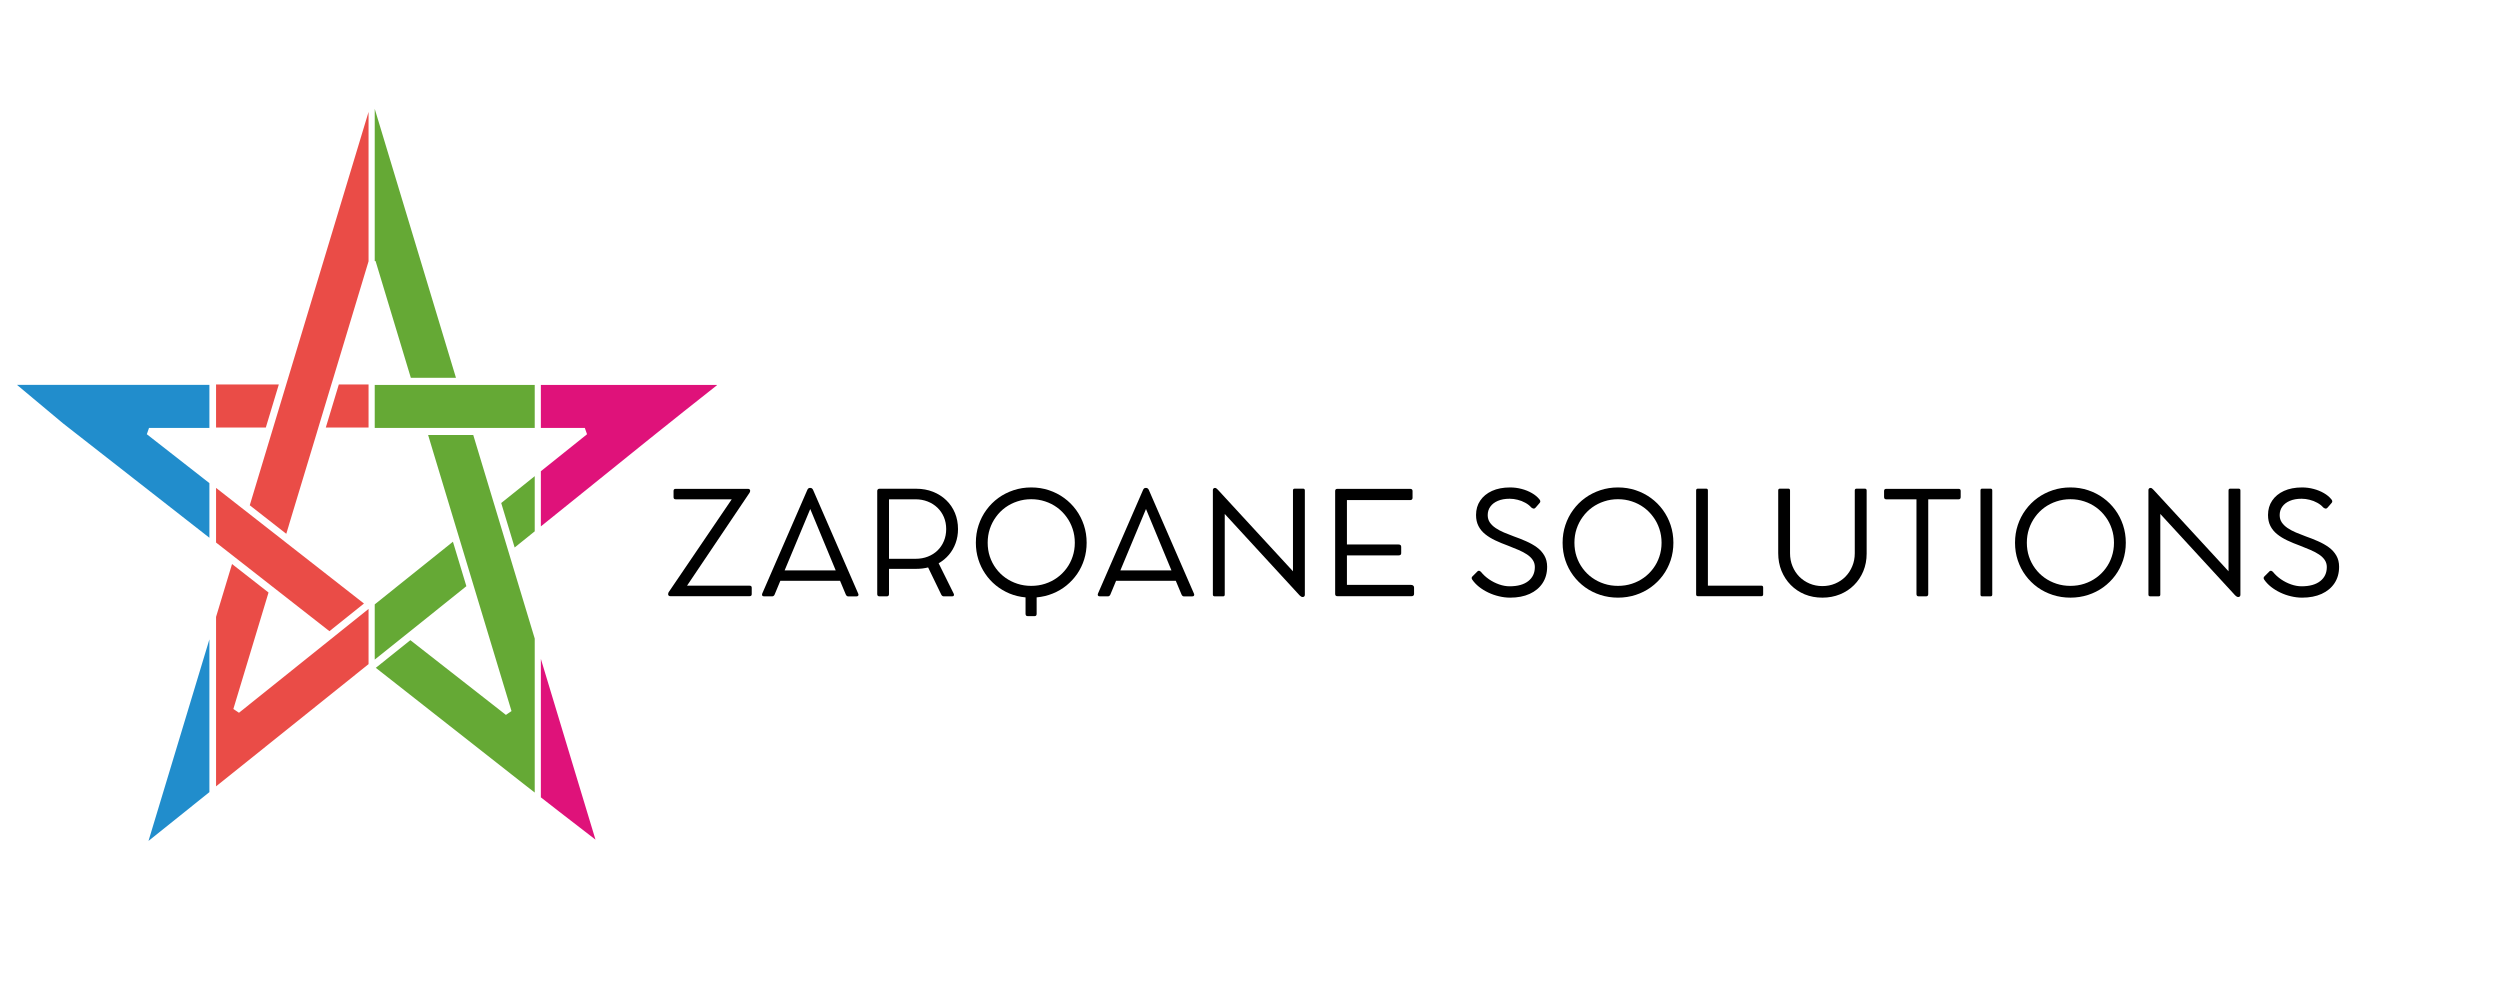 <svg xmlns="http://www.w3.org/2000/svg" xmlns:xlink="http://www.w3.org/1999/xlink" width="1000" zoomAndPan="magnify" viewBox="0 0 750 300" height="400" preserveAspectRatio="xMidYMid meet" version="1.0"><defs><g/><clipPath id="d1067eaaf3"><path d="M 5.07 30 L 62.82 30 L 62.82 252.75 L 5.07 252.75 Z M 5.07 30 " clip-rule="nonzero"/></clipPath><clipPath id="9aa693c0e4"><path d="M 112.418 30 L 160.418 30 L 160.418 252.75 L 112.418 252.75 Z M 112.418 30 " clip-rule="nonzero"/></clipPath><clipPath id="6f00db6479"><path d="M 64.816 30.129 L 110.566 30.129 L 110.566 252.129 L 64.816 252.129 Z M 64.816 30.129 " clip-rule="nonzero"/></clipPath><clipPath id="f56a459cc8"><path d="M 162.258 30 L 215.07 30 L 215.07 252.75 L 162.258 252.75 Z M 162.258 30 " clip-rule="nonzero"/></clipPath></defs><g fill="#000000" fill-opacity="1"><g transform="translate(198.971, 178.857)"><g><path d="M 25.891 -3.156 C 26.328 -3.156 26.547 -2.953 26.547 -2.547 L 26.547 -0.609 C 26.547 -0.203 26.328 0 25.891 0 L 2.125 0 C 1.938 0 1.781 -0.051 1.656 -0.156 C 1.531 -0.258 1.469 -0.398 1.469 -0.578 L 1.469 -0.609 C 1.469 -0.754 1.488 -0.883 1.531 -1 C 1.582 -1.125 1.641 -1.227 1.703 -1.312 L 20.547 -29.062 L 3.75 -29.062 C 3.312 -29.062 3.094 -29.27 3.094 -29.688 L 3.094 -31.594 C 3.094 -32 3.312 -32.203 3.75 -32.203 L 25.438 -32.203 C 25.633 -32.203 25.789 -32.148 25.906 -32.047 C 26.02 -31.941 26.078 -31.805 26.078 -31.641 L 26.078 -31.609 C 26.078 -31.484 26.055 -31.367 26.016 -31.266 C 25.973 -31.16 25.914 -31.055 25.844 -30.953 L 7.141 -3.156 Z M 25.891 -3.156 "/></g></g></g><g fill="#000000" fill-opacity="1"><g transform="translate(227.528, 178.857)"><g><path d="M 29.938 -0.766 C 30.051 -0.535 30.055 -0.336 29.953 -0.172 C 29.859 -0.016 29.676 0.062 29.406 0.062 L 26.906 0.062 C 26.75 0.062 26.609 0.004 26.484 -0.109 C 26.367 -0.223 26.273 -0.359 26.203 -0.516 L 24.484 -4.625 L 6.578 -4.625 L 4.875 -0.531 C 4.82 -0.375 4.727 -0.238 4.594 -0.125 C 4.457 -0.008 4.312 0.047 4.156 0.047 L 1.703 0.047 C 1.43 0.047 1.242 -0.023 1.141 -0.172 C 1.047 -0.328 1.047 -0.531 1.141 -0.781 L 14.672 -31.891 C 14.836 -32.285 15.098 -32.484 15.453 -32.484 L 15.625 -32.484 C 15.781 -32.484 15.93 -32.426 16.078 -32.312 C 16.223 -32.195 16.332 -32.047 16.406 -31.859 Z M 7.859 -7.734 L 23.188 -7.734 L 15.547 -26.156 Z M 7.859 -7.734 "/></g></g></g><g fill="#000000" fill-opacity="1"><g transform="translate(258.607, 178.857)"><g><path d="M 22.984 -9.875 L 27.5 -0.766 C 27.613 -0.547 27.629 -0.352 27.547 -0.188 C 27.461 -0.031 27.297 0.047 27.047 0.047 L 24.484 0.047 C 24.348 0.047 24.207 -0.004 24.062 -0.109 C 23.926 -0.223 23.82 -0.359 23.75 -0.516 L 19.828 -8.625 C 18.691 -8.344 17.508 -8.203 16.281 -8.203 L 8.094 -8.203 L 8.094 -0.641 C 8.094 -0.18 7.875 0.047 7.438 0.047 L 5.234 0.047 C 4.785 0.047 4.562 -0.18 4.562 -0.641 L 4.562 -31.562 C 4.562 -31.758 4.617 -31.922 4.734 -32.047 C 4.859 -32.172 5.023 -32.234 5.234 -32.234 L 5.812 -32.234 C 6.145 -32.234 6.488 -32.234 6.844 -32.234 C 7.195 -32.234 7.438 -32.234 7.562 -32.234 L 16.281 -32.234 C 18.094 -32.234 19.758 -31.93 21.281 -31.328 C 22.812 -30.723 24.141 -29.879 25.266 -28.797 C 26.391 -27.723 27.258 -26.445 27.875 -24.969 C 28.488 -23.488 28.797 -21.875 28.797 -20.125 C 28.797 -18.625 28.555 -17.223 28.078 -15.922 C 27.609 -14.617 26.938 -13.453 26.062 -12.422 C 25.195 -11.398 24.172 -10.551 22.984 -9.875 Z M 16.078 -11.219 C 17.41 -11.219 18.633 -11.438 19.75 -11.875 C 20.875 -12.312 21.844 -12.926 22.656 -13.719 C 23.477 -14.52 24.113 -15.461 24.562 -16.547 C 25.02 -17.641 25.25 -18.836 25.25 -20.141 C 25.25 -21.441 25.02 -22.633 24.562 -23.719 C 24.102 -24.801 23.457 -25.742 22.625 -26.547 C 21.789 -27.348 20.812 -27.969 19.688 -28.406 C 18.57 -28.844 17.367 -29.062 16.078 -29.062 L 8.094 -29.062 L 8.094 -11.219 Z M 16.078 -11.219 "/></g></g></g><g fill="#000000" fill-opacity="1"><g transform="translate(290.492, 178.857)"><g><path d="M 35.5 -16.031 C 35.5 -14.281 35.254 -12.617 34.766 -11.047 C 34.273 -9.473 33.578 -8.023 32.672 -6.703 C 31.766 -5.391 30.691 -4.227 29.453 -3.219 C 28.223 -2.219 26.848 -1.41 25.328 -0.797 C 23.816 -0.18 22.207 0.203 20.5 0.359 L 20.5 5.281 C 20.5 5.75 20.297 5.984 19.891 5.984 L 17.828 5.984 C 17.391 5.984 17.172 5.75 17.172 5.281 L 17.172 0.359 C 15.473 0.203 13.875 -0.18 12.375 -0.797 C 10.883 -1.422 9.52 -2.234 8.281 -3.234 C 7.039 -4.242 5.973 -5.41 5.078 -6.734 C 4.18 -8.055 3.488 -9.5 3 -11.062 C 2.508 -12.633 2.266 -14.289 2.266 -16.031 C 2.266 -17.895 2.539 -19.66 3.094 -21.328 C 3.645 -22.992 4.426 -24.516 5.438 -25.891 C 6.445 -27.273 7.641 -28.469 9.016 -29.469 C 10.398 -30.469 11.926 -31.242 13.594 -31.797 C 15.258 -32.348 17.02 -32.625 18.875 -32.625 C 20.738 -32.625 22.504 -32.348 24.172 -31.797 C 25.836 -31.242 27.359 -30.469 28.734 -29.469 C 30.117 -28.469 31.316 -27.273 32.328 -25.891 C 33.336 -24.516 34.117 -22.992 34.672 -21.328 C 35.223 -19.66 35.5 -17.895 35.5 -16.031 Z M 18.875 -3.094 C 20.344 -3.094 21.734 -3.305 23.047 -3.734 C 24.359 -4.16 25.555 -4.766 26.641 -5.547 C 27.723 -6.328 28.66 -7.254 29.453 -8.328 C 30.254 -9.398 30.867 -10.586 31.297 -11.891 C 31.734 -13.191 31.953 -14.57 31.953 -16.031 C 31.953 -17.5 31.734 -18.883 31.297 -20.188 C 30.867 -21.5 30.254 -22.695 29.453 -23.781 C 28.66 -24.875 27.723 -25.816 26.641 -26.609 C 25.555 -27.398 24.359 -28.008 23.047 -28.438 C 21.734 -28.875 20.344 -29.094 18.875 -29.094 C 17.414 -29.094 16.031 -28.875 14.719 -28.438 C 13.406 -28.008 12.203 -27.398 11.109 -26.609 C 10.023 -25.816 9.086 -24.875 8.297 -23.781 C 7.504 -22.695 6.891 -21.5 6.453 -20.188 C 6.023 -18.883 5.812 -17.5 5.812 -16.031 C 5.812 -14.57 6.023 -13.191 6.453 -11.891 C 6.891 -10.586 7.504 -9.398 8.297 -8.328 C 9.086 -7.254 10.023 -6.328 11.109 -5.547 C 12.203 -4.766 13.406 -4.16 14.719 -3.734 C 16.031 -3.305 17.414 -3.094 18.875 -3.094 Z M 18.875 -3.094 "/></g></g></g><g fill="#000000" fill-opacity="1"><g transform="translate(328.25, 178.857)"><g><path d="M 29.938 -0.766 C 30.051 -0.535 30.055 -0.336 29.953 -0.172 C 29.859 -0.016 29.676 0.062 29.406 0.062 L 26.906 0.062 C 26.75 0.062 26.609 0.004 26.484 -0.109 C 26.367 -0.223 26.273 -0.359 26.203 -0.516 L 24.484 -4.625 L 6.578 -4.625 L 4.875 -0.531 C 4.82 -0.375 4.727 -0.238 4.594 -0.125 C 4.457 -0.008 4.312 0.047 4.156 0.047 L 1.703 0.047 C 1.43 0.047 1.242 -0.023 1.141 -0.172 C 1.047 -0.328 1.047 -0.531 1.141 -0.781 L 14.672 -31.891 C 14.836 -32.285 15.098 -32.484 15.453 -32.484 L 15.625 -32.484 C 15.781 -32.484 15.93 -32.426 16.078 -32.312 C 16.223 -32.195 16.332 -32.047 16.406 -31.859 Z M 7.859 -7.734 L 23.188 -7.734 L 15.547 -26.156 Z M 7.859 -7.734 "/></g></g></g><g fill="#000000" fill-opacity="1"><g transform="translate(359.329, 178.857)"><g><path d="M 31.562 -32.266 C 31.938 -32.266 32.125 -32.086 32.125 -31.734 L 32.125 -0.422 C 32.125 -0.191 32.062 -0.023 31.938 0.078 C 31.82 0.191 31.676 0.25 31.5 0.25 L 31.484 0.25 C 31.316 0.25 31.156 0.203 31 0.109 C 30.852 0.023 30.703 -0.094 30.547 -0.25 L 8.094 -24.672 L 8.094 -0.484 C 8.094 -0.129 7.926 0.047 7.594 0.047 L 5.109 0.047 C 4.723 0.047 4.531 -0.129 4.531 -0.484 L 4.531 -31.828 C 4.531 -32.023 4.586 -32.18 4.703 -32.297 C 4.816 -32.422 4.969 -32.484 5.156 -32.484 L 5.172 -32.484 C 5.336 -32.484 5.488 -32.426 5.625 -32.312 C 5.758 -32.207 5.906 -32.07 6.062 -31.906 L 28.562 -7.469 L 28.562 -31.734 C 28.562 -32.086 28.742 -32.266 29.109 -32.266 Z M 31.562 -32.266 "/></g></g></g><g fill="#000000" fill-opacity="1"><g transform="translate(395.984, 178.857)"><g><path d="M 27.328 -3.391 C 27.609 -3.391 27.828 -3.316 27.984 -3.172 C 28.148 -3.035 28.234 -2.848 28.234 -2.609 L 28.234 -0.656 C 28.234 -0.457 28.164 -0.297 28.031 -0.172 C 27.906 -0.055 27.727 0 27.5 0 L 5.234 0 C 4.785 0 4.562 -0.223 4.562 -0.672 L 4.562 -31.547 C 4.562 -31.984 4.785 -32.203 5.234 -32.203 L 27.031 -32.203 C 27.531 -32.203 27.781 -31.988 27.781 -31.562 L 27.781 -29.516 C 27.781 -29.055 27.531 -28.828 27.031 -28.828 L 8.094 -28.828 L 8.094 -15.516 L 23.531 -15.516 C 24.094 -15.516 24.375 -15.281 24.375 -14.812 L 24.375 -12.891 C 24.375 -12.453 24.094 -12.234 23.531 -12.234 L 8.094 -12.234 L 8.094 -3.391 Z M 27.328 -3.391 "/></g></g></g><g fill="#000000" fill-opacity="1"><g transform="translate(426.406, 178.857)"><g/></g></g><g fill="#000000" fill-opacity="1"><g transform="translate(439.063, 178.857)"><g><path d="M 13.969 0.438 C 12.863 0.438 11.754 0.301 10.641 0.031 C 9.523 -0.227 8.453 -0.602 7.422 -1.094 C 6.398 -1.582 5.473 -2.156 4.641 -2.812 C 3.816 -3.469 3.141 -4.188 2.609 -4.969 C 2.492 -5.113 2.438 -5.285 2.438 -5.484 C 2.445 -5.68 2.547 -5.852 2.734 -6 L 4.234 -7.5 C 4.535 -7.738 4.879 -7.656 5.266 -7.25 C 5.91 -6.445 6.707 -5.719 7.656 -5.062 C 8.602 -4.414 9.613 -3.906 10.688 -3.531 C 11.758 -3.156 12.805 -2.969 13.828 -2.969 C 16.223 -2.969 18.082 -3.484 19.406 -4.516 C 20.727 -5.547 21.391 -6.957 21.391 -8.75 C 21.391 -9.539 21.18 -10.242 20.766 -10.859 C 20.359 -11.473 19.785 -12.023 19.047 -12.516 C 18.316 -13.004 17.461 -13.457 16.484 -13.875 C 15.516 -14.301 14.469 -14.727 13.344 -15.156 C 11.969 -15.656 10.695 -16.18 9.531 -16.734 C 8.363 -17.285 7.348 -17.91 6.484 -18.609 C 5.617 -19.305 4.945 -20.125 4.469 -21.062 C 3.988 -22 3.75 -23.098 3.75 -24.359 C 3.75 -26.004 4.164 -27.441 5 -28.672 C 5.832 -29.91 7.008 -30.879 8.531 -31.578 C 10.062 -32.273 11.875 -32.625 13.969 -32.625 C 15.156 -32.625 16.312 -32.473 17.438 -32.172 C 18.562 -31.879 19.586 -31.461 20.516 -30.922 C 21.441 -30.391 22.191 -29.766 22.766 -29.047 C 23.098 -28.648 23.117 -28.289 22.828 -27.969 L 21.609 -26.562 C 21.422 -26.344 21.219 -26.25 21 -26.281 C 20.789 -26.312 20.566 -26.422 20.328 -26.609 C 19.836 -27.172 19.234 -27.645 18.516 -28.031 C 17.805 -28.426 17.047 -28.723 16.234 -28.922 C 15.43 -29.129 14.629 -29.234 13.828 -29.234 C 12.453 -29.234 11.27 -29.02 10.281 -28.594 C 9.301 -28.176 8.551 -27.598 8.031 -26.859 C 7.508 -26.129 7.25 -25.281 7.25 -24.312 C 7.25 -23.5 7.457 -22.773 7.875 -22.141 C 8.301 -21.516 8.879 -20.953 9.609 -20.453 C 10.336 -19.961 11.176 -19.516 12.125 -19.109 C 13.07 -18.711 14.062 -18.32 15.094 -17.938 C 16.352 -17.5 17.578 -17.016 18.766 -16.484 C 19.961 -15.961 21.035 -15.359 21.984 -14.672 C 22.93 -13.984 23.68 -13.16 24.234 -12.203 C 24.797 -11.242 25.078 -10.113 25.078 -8.812 C 25.078 -6.926 24.617 -5.289 23.703 -3.906 C 22.785 -2.52 21.492 -1.445 19.828 -0.688 C 18.172 0.062 16.219 0.438 13.969 0.438 Z M 13.969 0.438 "/></g></g></g><g fill="#000000" fill-opacity="1"><g transform="translate(466.517, 178.857)"><g><path d="M 2.266 -16.031 C 2.266 -17.895 2.539 -19.66 3.094 -21.328 C 3.645 -22.992 4.426 -24.516 5.438 -25.891 C 6.445 -27.273 7.641 -28.469 9.016 -29.469 C 10.398 -30.469 11.926 -31.242 13.594 -31.797 C 15.258 -32.348 17.02 -32.625 18.875 -32.625 C 20.738 -32.625 22.504 -32.348 24.172 -31.797 C 25.836 -31.242 27.359 -30.469 28.734 -29.469 C 30.117 -28.469 31.316 -27.273 32.328 -25.891 C 33.336 -24.516 34.117 -22.992 34.672 -21.328 C 35.223 -19.66 35.5 -17.895 35.5 -16.031 C 35.5 -14.176 35.223 -12.414 34.672 -10.75 C 34.117 -9.094 33.336 -7.582 32.328 -6.219 C 31.316 -4.852 30.117 -3.672 28.734 -2.672 C 27.359 -1.68 25.836 -0.914 24.172 -0.375 C 22.504 0.164 20.738 0.438 18.875 0.438 C 17.02 0.438 15.258 0.164 13.594 -0.375 C 11.926 -0.914 10.398 -1.68 9.016 -2.672 C 7.641 -3.672 6.445 -4.852 5.438 -6.219 C 4.426 -7.582 3.645 -9.094 3.094 -10.75 C 2.539 -12.414 2.266 -14.176 2.266 -16.031 Z M 5.812 -16.031 C 5.812 -14.57 6.023 -13.191 6.453 -11.891 C 6.891 -10.586 7.504 -9.398 8.297 -8.328 C 9.086 -7.254 10.023 -6.328 11.109 -5.547 C 12.203 -4.766 13.406 -4.16 14.719 -3.734 C 16.031 -3.305 17.414 -3.094 18.875 -3.094 C 20.344 -3.094 21.734 -3.305 23.047 -3.734 C 24.359 -4.16 25.555 -4.766 26.641 -5.547 C 27.723 -6.328 28.66 -7.254 29.453 -8.328 C 30.254 -9.398 30.867 -10.586 31.297 -11.891 C 31.734 -13.191 31.953 -14.57 31.953 -16.031 C 31.953 -17.5 31.734 -18.883 31.297 -20.188 C 30.867 -21.5 30.254 -22.695 29.453 -23.781 C 28.66 -24.875 27.723 -25.816 26.641 -26.609 C 25.555 -27.398 24.359 -28.008 23.047 -28.438 C 21.734 -28.875 20.344 -29.094 18.875 -29.094 C 17.414 -29.094 16.031 -28.875 14.719 -28.438 C 13.406 -28.008 12.203 -27.398 11.109 -26.609 C 10.023 -25.816 9.086 -24.875 8.297 -23.781 C 7.504 -22.695 6.891 -21.5 6.453 -20.188 C 6.023 -18.883 5.812 -17.5 5.812 -16.031 Z M 5.812 -16.031 "/></g></g></g><g fill="#000000" fill-opacity="1"><g transform="translate(504.275, 178.857)"><g><path d="M 24.156 -3.156 C 24.5 -3.156 24.672 -2.973 24.672 -2.609 L 24.672 -0.547 C 24.672 -0.18 24.488 0 24.125 0 L 5.109 0 C 4.742 0 4.562 -0.18 4.562 -0.547 L 4.562 -31.734 C 4.562 -32.086 4.742 -32.266 5.109 -32.266 L 7.562 -32.266 C 7.914 -32.266 8.094 -32.086 8.094 -31.734 L 8.094 -3.156 Z M 24.156 -3.156 "/></g></g></g><g fill="#000000" fill-opacity="1"><g transform="translate(529.588, 178.857)"><g><path d="M 7.422 -31.719 L 7.422 -12.875 C 7.422 -11.488 7.664 -10.195 8.156 -9 C 8.645 -7.801 9.328 -6.754 10.203 -5.859 C 11.086 -4.973 12.117 -4.281 13.297 -3.781 C 14.484 -3.281 15.758 -3.031 17.125 -3.031 C 18.5 -3.031 19.773 -3.281 20.953 -3.781 C 22.141 -4.281 23.172 -4.973 24.047 -5.859 C 24.922 -6.754 25.602 -7.801 26.094 -9 C 26.594 -10.195 26.844 -11.488 26.844 -12.875 L 26.844 -31.719 C 26.844 -32.082 27.035 -32.266 27.422 -32.266 L 29.828 -32.266 C 30.211 -32.266 30.406 -32.082 30.406 -31.719 L 30.406 -12.766 C 30.406 -10.867 30.07 -9.113 29.406 -7.5 C 28.738 -5.895 27.805 -4.5 26.609 -3.312 C 25.422 -2.125 24.016 -1.203 22.391 -0.547 C 20.773 0.109 19.02 0.438 17.125 0.438 C 15.219 0.438 13.457 0.109 11.844 -0.547 C 10.238 -1.211 8.836 -2.148 7.641 -3.359 C 6.453 -4.566 5.523 -5.984 4.859 -7.609 C 4.203 -9.234 3.875 -11 3.875 -12.906 L 3.875 -31.719 C 3.875 -32.082 4.051 -32.266 4.406 -32.266 L 6.906 -32.266 C 7.25 -32.266 7.422 -32.082 7.422 -31.719 Z M 7.422 -31.719 "/></g></g></g><g fill="#000000" fill-opacity="1"><g transform="translate(563.847, 178.857)"><g><path d="M 1.375 -29.75 L 1.375 -31.562 C 1.375 -31.988 1.594 -32.203 2.031 -32.203 L 23.75 -32.203 C 24.156 -32.203 24.359 -31.988 24.359 -31.562 L 24.359 -29.75 C 24.359 -29.289 24.156 -29.062 23.75 -29.062 L 14.625 -29.062 L 14.625 -0.641 C 14.625 -0.18 14.406 0.047 13.969 0.047 L 11.75 0.047 C 11.312 0.047 11.094 -0.18 11.094 -0.641 L 11.094 -29.062 L 2.031 -29.062 C 1.594 -29.062 1.375 -29.289 1.375 -29.75 Z M 1.375 -29.75 "/></g></g></g><g fill="#000000" fill-opacity="1"><g transform="translate(589.584, 178.857)"><g><path d="M 8.094 -31.734 L 8.094 -0.484 C 8.094 -0.129 7.91 0.047 7.547 0.047 L 5.062 0.047 C 4.727 0.047 4.562 -0.129 4.562 -0.484 L 4.562 -31.734 C 4.562 -32.086 4.727 -32.266 5.062 -32.266 L 7.547 -32.266 C 7.91 -32.266 8.094 -32.086 8.094 -31.734 Z M 8.094 -31.734 "/></g></g></g><g fill="#000000" fill-opacity="1"><g transform="translate(602.241, 178.857)"><g><path d="M 2.266 -16.031 C 2.266 -17.895 2.539 -19.66 3.094 -21.328 C 3.645 -22.992 4.426 -24.516 5.438 -25.891 C 6.445 -27.273 7.641 -28.469 9.016 -29.469 C 10.398 -30.469 11.926 -31.242 13.594 -31.797 C 15.258 -32.348 17.02 -32.625 18.875 -32.625 C 20.738 -32.625 22.504 -32.348 24.172 -31.797 C 25.836 -31.242 27.359 -30.469 28.734 -29.469 C 30.117 -28.469 31.316 -27.273 32.328 -25.891 C 33.336 -24.516 34.117 -22.992 34.672 -21.328 C 35.223 -19.66 35.5 -17.895 35.5 -16.031 C 35.5 -14.176 35.223 -12.414 34.672 -10.75 C 34.117 -9.094 33.336 -7.582 32.328 -6.219 C 31.316 -4.852 30.117 -3.672 28.734 -2.672 C 27.359 -1.68 25.836 -0.914 24.172 -0.375 C 22.504 0.164 20.738 0.438 18.875 0.438 C 17.02 0.438 15.258 0.164 13.594 -0.375 C 11.926 -0.914 10.398 -1.68 9.016 -2.672 C 7.641 -3.672 6.445 -4.852 5.438 -6.219 C 4.426 -7.582 3.645 -9.094 3.094 -10.75 C 2.539 -12.414 2.266 -14.176 2.266 -16.031 Z M 5.812 -16.031 C 5.812 -14.57 6.023 -13.191 6.453 -11.891 C 6.891 -10.586 7.504 -9.398 8.297 -8.328 C 9.086 -7.254 10.023 -6.328 11.109 -5.547 C 12.203 -4.766 13.406 -4.16 14.719 -3.734 C 16.031 -3.305 17.414 -3.094 18.875 -3.094 C 20.344 -3.094 21.734 -3.305 23.047 -3.734 C 24.359 -4.16 25.555 -4.766 26.641 -5.547 C 27.723 -6.328 28.66 -7.254 29.453 -8.328 C 30.254 -9.398 30.867 -10.586 31.297 -11.891 C 31.734 -13.191 31.953 -14.57 31.953 -16.031 C 31.953 -17.5 31.734 -18.883 31.297 -20.188 C 30.867 -21.5 30.254 -22.695 29.453 -23.781 C 28.66 -24.875 27.723 -25.816 26.641 -26.609 C 25.555 -27.398 24.359 -28.008 23.047 -28.438 C 21.734 -28.875 20.344 -29.094 18.875 -29.094 C 17.414 -29.094 16.031 -28.875 14.719 -28.438 C 13.406 -28.008 12.203 -27.398 11.109 -26.609 C 10.023 -25.816 9.086 -24.875 8.297 -23.781 C 7.504 -22.695 6.891 -21.5 6.453 -20.188 C 6.023 -18.883 5.812 -17.5 5.812 -16.031 Z M 5.812 -16.031 "/></g></g></g><g fill="#000000" fill-opacity="1"><g transform="translate(639.998, 178.857)"><g><path d="M 31.562 -32.266 C 31.938 -32.266 32.125 -32.086 32.125 -31.734 L 32.125 -0.422 C 32.125 -0.191 32.062 -0.023 31.938 0.078 C 31.82 0.191 31.676 0.25 31.5 0.25 L 31.484 0.25 C 31.316 0.25 31.156 0.203 31 0.109 C 30.852 0.023 30.703 -0.094 30.547 -0.25 L 8.094 -24.672 L 8.094 -0.484 C 8.094 -0.129 7.926 0.047 7.594 0.047 L 5.109 0.047 C 4.723 0.047 4.531 -0.129 4.531 -0.484 L 4.531 -31.828 C 4.531 -32.023 4.586 -32.18 4.703 -32.297 C 4.816 -32.422 4.969 -32.484 5.156 -32.484 L 5.172 -32.484 C 5.336 -32.484 5.488 -32.426 5.625 -32.312 C 5.758 -32.207 5.906 -32.07 6.062 -31.906 L 28.562 -7.469 L 28.562 -31.734 C 28.562 -32.086 28.742 -32.266 29.109 -32.266 Z M 31.562 -32.266 "/></g></g></g><g fill="#000000" fill-opacity="1"><g transform="translate(676.653, 178.857)"><g><path d="M 13.969 0.438 C 12.863 0.438 11.754 0.301 10.641 0.031 C 9.523 -0.227 8.453 -0.602 7.422 -1.094 C 6.398 -1.582 5.473 -2.156 4.641 -2.812 C 3.816 -3.469 3.141 -4.188 2.609 -4.969 C 2.492 -5.113 2.438 -5.285 2.438 -5.484 C 2.445 -5.68 2.547 -5.852 2.734 -6 L 4.234 -7.5 C 4.535 -7.738 4.879 -7.656 5.266 -7.25 C 5.91 -6.445 6.707 -5.719 7.656 -5.062 C 8.602 -4.414 9.613 -3.906 10.688 -3.531 C 11.758 -3.156 12.805 -2.969 13.828 -2.969 C 16.223 -2.969 18.082 -3.484 19.406 -4.516 C 20.727 -5.547 21.391 -6.957 21.391 -8.75 C 21.391 -9.539 21.18 -10.242 20.766 -10.859 C 20.359 -11.473 19.785 -12.023 19.047 -12.516 C 18.316 -13.004 17.461 -13.457 16.484 -13.875 C 15.516 -14.301 14.469 -14.727 13.344 -15.156 C 11.969 -15.656 10.695 -16.18 9.531 -16.734 C 8.363 -17.285 7.348 -17.91 6.484 -18.609 C 5.617 -19.305 4.945 -20.125 4.469 -21.062 C 3.988 -22 3.75 -23.098 3.75 -24.359 C 3.75 -26.004 4.164 -27.441 5 -28.672 C 5.832 -29.91 7.008 -30.879 8.531 -31.578 C 10.062 -32.273 11.875 -32.625 13.969 -32.625 C 15.156 -32.625 16.312 -32.473 17.438 -32.172 C 18.562 -31.879 19.586 -31.461 20.516 -30.922 C 21.441 -30.391 22.191 -29.766 22.766 -29.047 C 23.098 -28.648 23.117 -28.289 22.828 -27.969 L 21.609 -26.562 C 21.422 -26.344 21.219 -26.25 21 -26.281 C 20.789 -26.312 20.566 -26.422 20.328 -26.609 C 19.836 -27.172 19.234 -27.645 18.516 -28.031 C 17.805 -28.426 17.047 -28.723 16.234 -28.922 C 15.43 -29.129 14.629 -29.234 13.828 -29.234 C 12.453 -29.234 11.27 -29.02 10.281 -28.594 C 9.301 -28.176 8.551 -27.598 8.031 -26.859 C 7.508 -26.129 7.25 -25.281 7.25 -24.312 C 7.25 -23.5 7.457 -22.773 7.875 -22.141 C 8.301 -21.516 8.879 -20.953 9.609 -20.453 C 10.336 -19.961 11.176 -19.516 12.125 -19.109 C 13.07 -18.711 14.062 -18.32 15.094 -17.938 C 16.352 -17.5 17.578 -17.016 18.766 -16.484 C 19.961 -15.961 21.035 -15.359 21.984 -14.672 C 22.93 -13.984 23.68 -13.16 24.234 -12.203 C 24.797 -11.242 25.078 -10.113 25.078 -8.812 C 25.078 -6.926 24.617 -5.289 23.703 -3.906 C 22.785 -2.52 21.492 -1.445 19.828 -0.688 C 18.172 0.062 16.219 0.438 13.969 0.438 Z M 13.969 0.438 "/></g></g></g><g clip-path="url(#d1067eaaf3)"><path fill="#218dcc" d="M 130.047 135.855 L 149.82 201.316 L 153.453 213.324 L 151.773 214.469 L 123.105 192.051 L 112.742 200.348 C 120.672 206.547 127.746 212.125 134.836 217.699 C 149.43 229.188 164.027 240.672 178.645 251.891 L 172.723 232.32 L 152.598 165.68 L 148.574 152.34 L 141.977 130.504 L 128.438 130.504 Z M 101.645 115.473 L 97.746 128.379 L 100.555 128.379 C 109.008 128.379 117.461 128.379 125.914 128.379 L 175.445 128.379 L 176.113 130.27 L 150.363 150.906 L 154.395 164.25 C 161.137 158.84 167.871 153.406 174.602 147.977 C 188.062 137.102 201.539 126.227 215.211 115.473 Z M 99.832 114.094 L 110.629 78.316 L 112.672 78.316 L 123.25 113.34 L 136.789 113.34 L 111.652 30.117 L 85.871 115.461 L 84.66 119.484 L 83.648 115.461 L 84.66 119.484 L 81.973 128.379 L 81.961 128.426 L 81.559 129.746 L 74.93 151.707 L 85.883 160.273 L 86.027 159.793 L 86.191 159.262 L 86.348 158.727 L 86.516 158.195 L 86.668 157.66 L 86.824 157.129 L 87.148 156.062 L 87.312 155.527 L 87.469 154.996 L 90.824 143.91 L 98.023 172.457 L 90.824 143.91 L 95.035 129.98 L 95.191 129.445 L 95.355 128.914 L 95.512 128.379 L 99.41 115.461 Z M 83.648 115.461 L 5.094 115.461 L 18.922 127.023 L 59.023 158.359 L 90.691 183.121 L 98.832 189.484 L 109.188 181.188 L 98.023 172.457 L 86.027 163.082 L 85.227 162.449 L 61.02 143.531 L 44.047 130.27 L 44.703 128.379 L 79.75 128.379 Z M 69.609 169.336 L 44.547 252.281 L 92.746 213.656 L 109.984 199.84 L 111.02 199.004 L 121.383 190.707 L 122.426 189.875 L 131.445 182.645 L 139.91 175.855 L 135.879 162.516 L 125.859 170.547 L 118.883 176.133 L 110.906 182.531 L 97.035 193.652 L 71.695 213.957 L 70.008 212.824 L 80.559 177.891 Z M 69.609 169.336 " fill-opacity="1" fill-rule="evenodd"/></g><g clip-path="url(#9aa693c0e4)"><path fill="#65a935" d="M 130.047 135.855 L 149.82 201.316 L 153.453 213.324 L 151.773 214.469 L 123.105 192.051 L 112.742 200.348 C 120.672 206.547 127.746 212.125 134.836 217.699 C 149.43 229.188 164.027 240.672 178.645 251.891 L 172.723 232.32 L 152.598 165.68 L 148.574 152.34 L 141.977 130.504 L 128.438 130.504 Z M 101.645 115.473 L 97.746 128.379 L 100.555 128.379 C 109.008 128.379 117.461 128.379 125.914 128.379 L 175.445 128.379 L 176.113 130.27 L 150.363 150.906 L 154.395 164.25 C 161.137 158.84 167.871 153.406 174.602 147.977 C 188.062 137.102 201.539 126.227 215.211 115.473 Z M 99.832 114.094 L 110.629 78.316 L 112.672 78.316 L 123.25 113.34 L 136.789 113.34 L 111.652 30.117 L 85.871 115.461 L 84.66 119.484 L 83.648 115.461 L 84.66 119.484 L 81.973 128.379 L 81.961 128.426 L 81.559 129.746 L 74.93 151.707 L 85.883 160.273 L 86.027 159.793 L 86.191 159.262 L 86.348 158.727 L 86.516 158.195 L 86.668 157.66 L 86.824 157.129 L 87.148 156.062 L 87.312 155.527 L 87.469 154.996 L 90.824 143.91 L 98.023 172.457 L 90.824 143.91 L 95.035 129.98 L 95.191 129.445 L 95.355 128.914 L 95.512 128.379 L 99.41 115.461 Z M 83.648 115.461 L 5.094 115.461 L 18.922 127.023 L 59.023 158.359 L 90.691 183.121 L 98.832 189.484 L 109.188 181.188 L 98.023 172.457 L 86.027 163.082 L 85.227 162.449 L 61.02 143.531 L 44.047 130.27 L 44.703 128.379 L 79.75 128.379 Z M 69.609 169.336 L 44.547 252.281 L 92.746 213.656 L 109.984 199.84 L 111.02 199.004 L 121.383 190.707 L 122.426 189.875 L 131.445 182.645 L 139.91 175.855 L 135.879 162.516 L 125.859 170.547 L 118.883 176.133 L 110.906 182.531 L 97.035 193.652 L 71.695 213.957 L 70.008 212.824 L 80.559 177.891 Z M 69.609 169.336 " fill-opacity="1" fill-rule="evenodd"/></g><g clip-path="url(#6f00db6479)"><path fill="#ea4c47" d="M 130.047 135.727 L 149.82 201.188 L 153.453 213.195 L 151.773 214.336 L 123.105 191.922 L 112.742 200.219 C 120.672 206.418 127.746 211.992 134.836 217.57 C 149.43 229.055 164.027 240.543 178.645 251.762 L 172.723 232.188 L 152.598 165.551 L 148.574 152.211 L 141.977 130.371 L 128.438 130.371 Z M 101.645 115.344 L 97.746 128.25 L 100.555 128.25 C 109.008 128.25 117.461 128.25 125.914 128.25 L 175.445 128.25 L 176.113 130.141 L 150.363 150.777 L 154.395 164.117 C 161.137 158.707 167.871 153.277 174.602 147.844 C 188.062 136.969 201.539 126.094 215.211 115.344 Z M 99.832 113.965 L 110.629 78.188 L 112.672 78.188 L 123.25 113.211 L 136.789 113.211 L 111.652 29.988 L 85.871 115.332 L 84.66 119.352 L 83.648 115.332 L 84.66 119.352 L 81.973 128.25 L 81.961 128.297 L 81.559 129.617 L 74.93 151.578 L 85.883 160.141 L 86.027 159.664 L 86.191 159.133 L 86.348 158.598 L 86.516 158.066 L 86.668 157.531 L 86.824 157 L 87.148 155.934 L 87.312 155.398 L 87.469 154.867 L 90.824 143.781 L 98.023 172.328 L 90.824 143.781 L 95.035 129.852 L 95.191 129.316 L 95.355 128.785 L 95.512 128.25 L 99.41 115.332 Z M 83.648 115.332 L 5.094 115.332 L 18.922 126.895 L 59.023 158.23 L 90.691 182.992 L 98.832 189.355 L 109.188 181.059 L 98.023 172.328 L 86.027 162.953 L 85.227 162.32 L 61.02 143.402 L 44.047 130.141 L 44.703 128.25 L 79.75 128.25 Z M 69.609 169.207 L 44.547 252.148 L 92.746 213.527 L 109.984 199.707 L 111.02 198.875 L 121.383 190.578 L 122.426 189.746 L 131.445 182.512 L 139.91 175.727 L 135.879 162.387 L 125.859 170.418 L 118.883 176.004 L 110.906 182.402 L 97.035 193.52 L 71.695 213.828 L 70.008 212.695 L 80.559 177.758 Z M 69.609 169.207 " fill-opacity="1" fill-rule="evenodd"/></g><g clip-path="url(#f56a459cc8)"><path fill="#df127a" d="M 130.047 135.855 L 149.82 201.316 L 153.453 213.324 L 151.773 214.469 L 123.105 192.051 L 112.742 200.348 C 120.672 206.547 127.746 212.125 134.836 217.699 C 149.43 229.188 164.027 240.672 178.645 251.891 L 172.723 232.32 L 152.598 165.68 L 148.574 152.34 L 141.977 130.504 L 128.438 130.504 Z M 101.645 115.473 L 97.746 128.379 L 100.555 128.379 C 109.008 128.379 117.461 128.379 125.914 128.379 L 175.445 128.379 L 176.113 130.27 L 150.363 150.906 L 154.395 164.25 C 161.137 158.84 167.871 153.406 174.602 147.977 C 188.062 137.102 201.539 126.227 215.211 115.473 Z M 99.832 114.094 L 110.629 78.316 L 112.672 78.316 L 123.25 113.34 L 136.789 113.34 L 111.652 30.117 L 85.871 115.461 L 84.66 119.484 L 83.648 115.461 L 84.66 119.484 L 81.973 128.379 L 81.961 128.426 L 81.559 129.746 L 74.93 151.707 L 85.883 160.273 L 86.027 159.793 L 86.191 159.262 L 86.348 158.727 L 86.516 158.195 L 86.668 157.66 L 86.824 157.129 L 87.148 156.062 L 87.312 155.527 L 87.469 154.996 L 90.824 143.91 L 98.023 172.457 L 90.824 143.91 L 95.035 129.98 L 95.191 129.445 L 95.355 128.914 L 95.512 128.379 L 99.41 115.461 Z M 83.648 115.461 L 5.094 115.461 L 18.922 127.023 L 59.023 158.359 L 90.691 183.121 L 98.832 189.484 L 109.188 181.188 L 98.023 172.457 L 86.027 163.082 L 85.227 162.449 L 61.02 143.531 L 44.047 130.27 L 44.703 128.379 L 79.75 128.379 Z M 69.609 169.336 L 44.547 252.281 L 92.746 213.656 L 109.984 199.84 L 111.02 199.004 L 121.383 190.707 L 122.426 189.875 L 131.445 182.645 L 139.91 175.855 L 135.879 162.516 L 125.859 170.547 L 118.883 176.133 L 110.906 182.531 L 97.035 193.652 L 71.695 213.957 L 70.008 212.824 L 80.559 177.891 Z M 69.609 169.336 " fill-opacity="1" fill-rule="evenodd"/></g></svg>